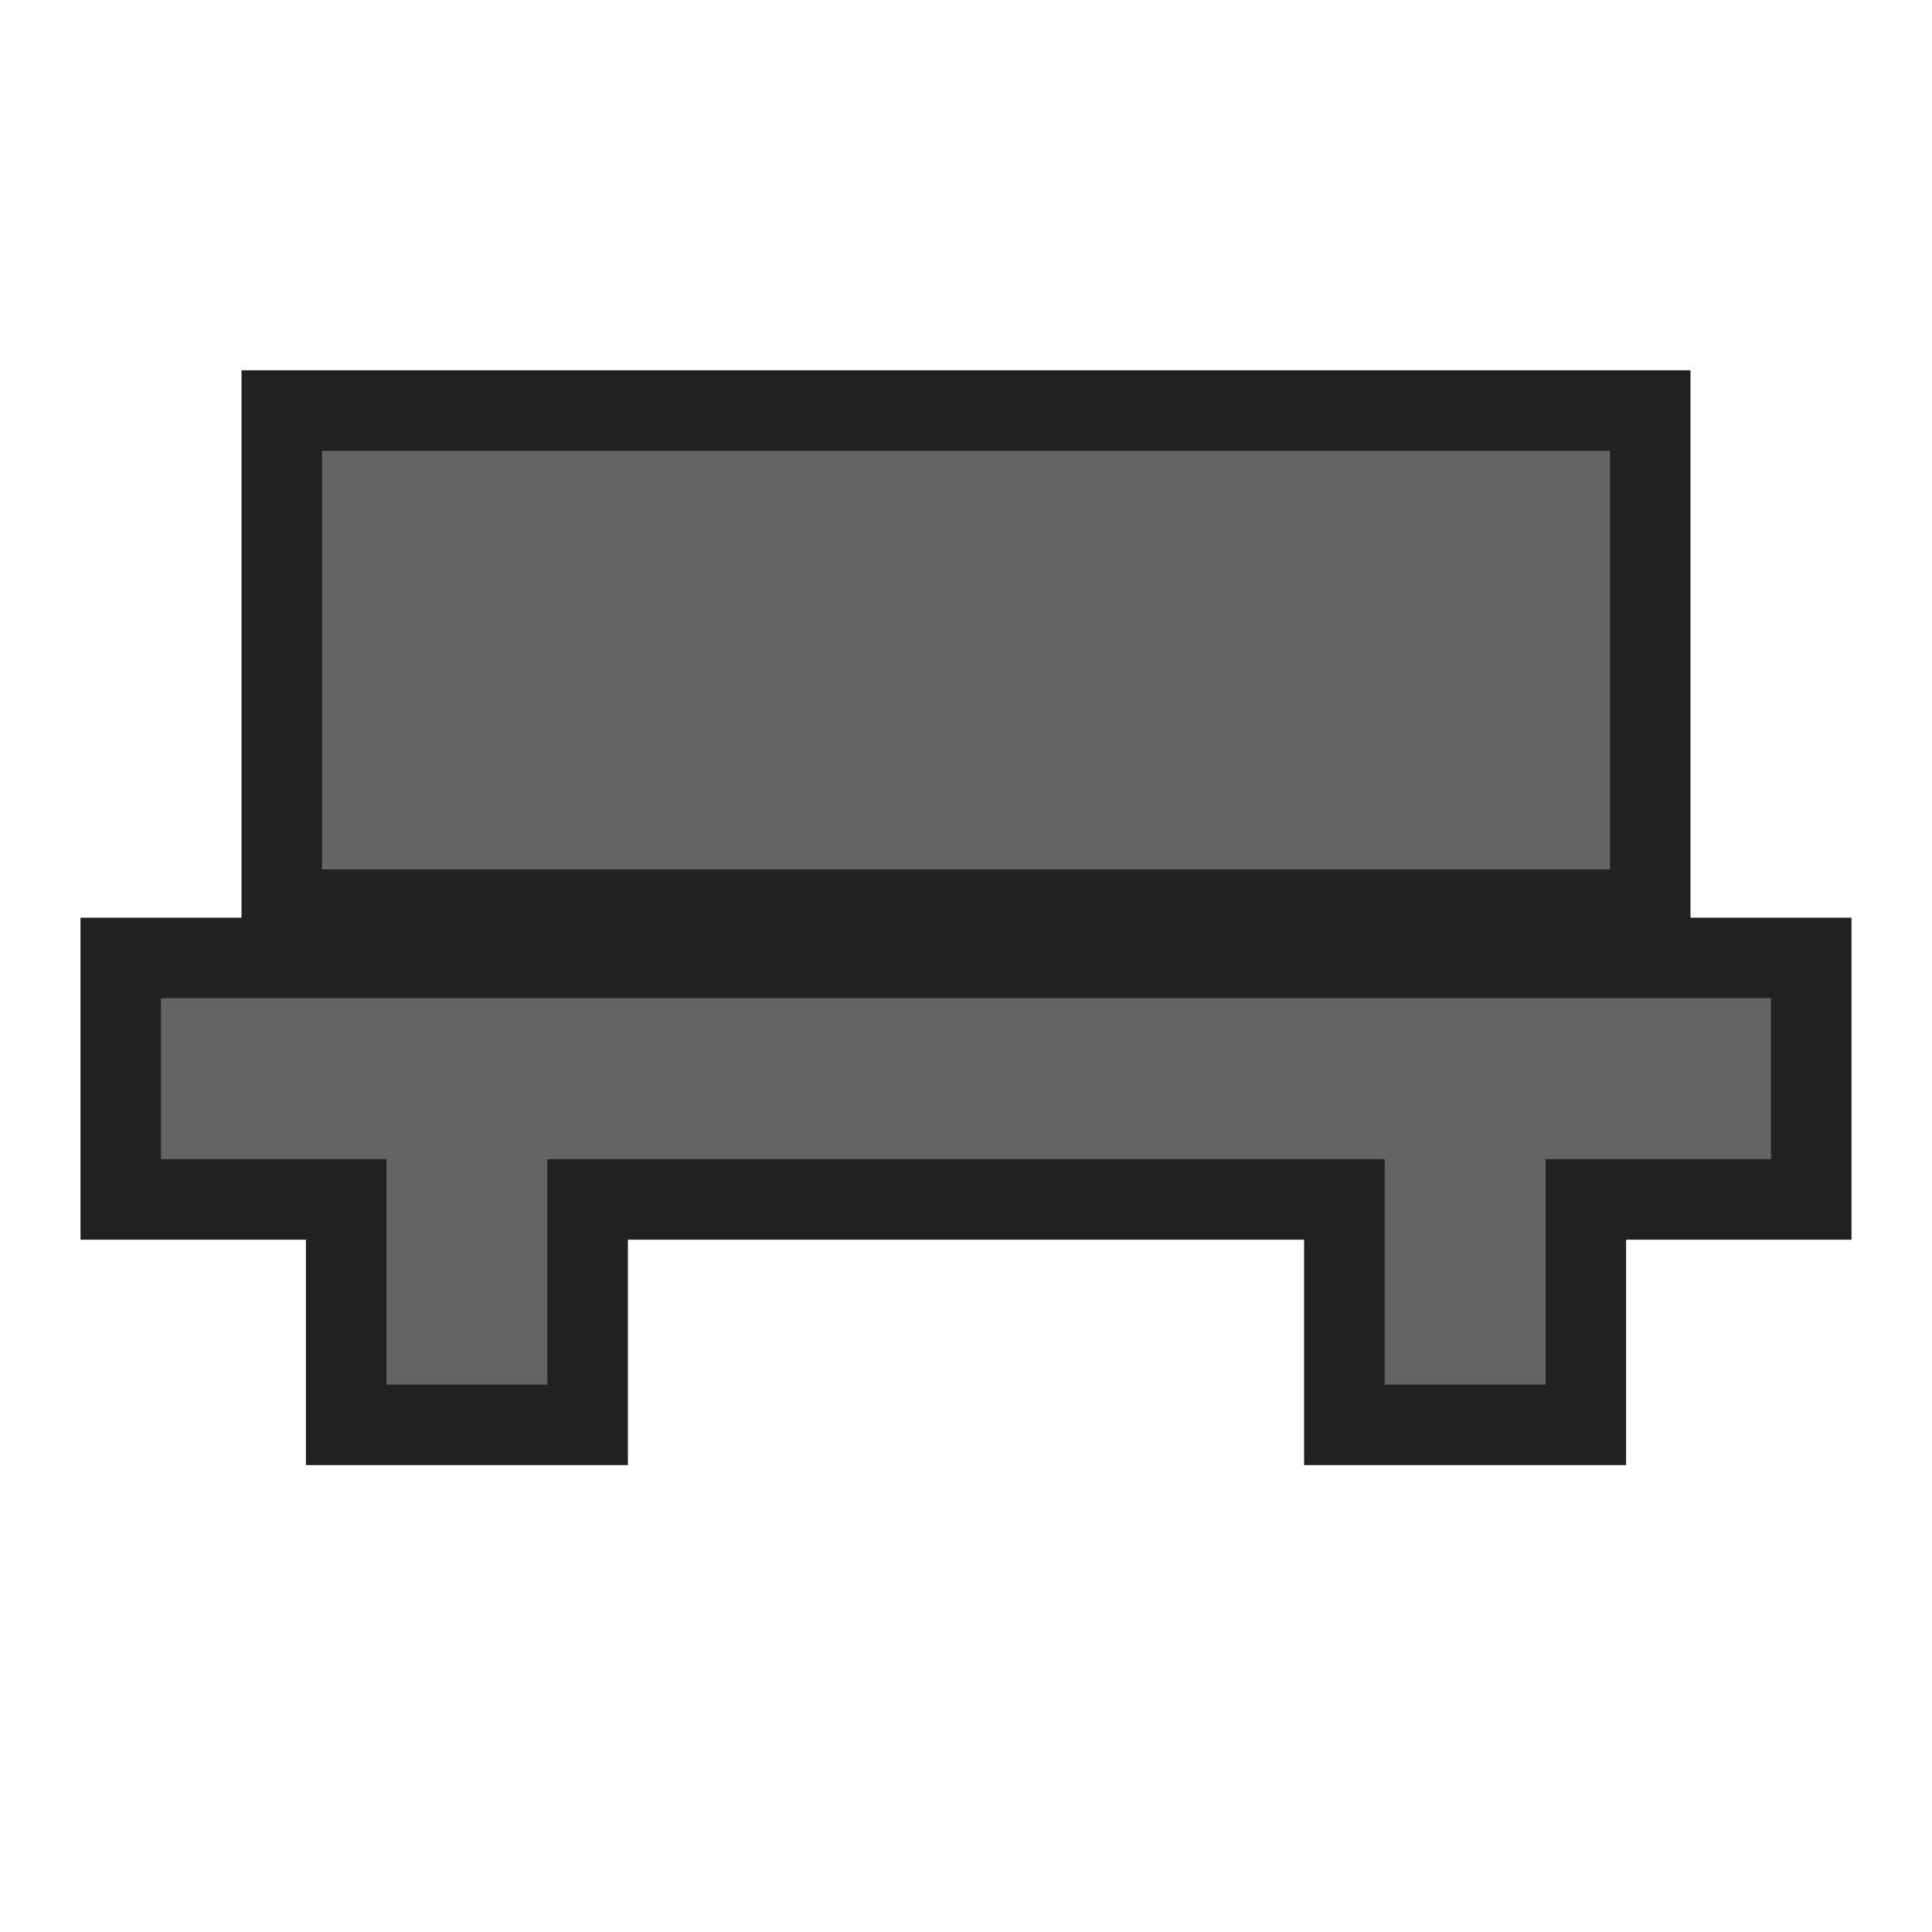 <?xml version="1.0" encoding="UTF-8"?>
<svg width="60px" height="60px" viewBox="0 0 60 60" version="1.1" xmlns="http://www.w3.org/2000/svg" xmlns:xlink="http://www.w3.org/1999/xlink">
    <title>sight/poi_bench_7</title>
    <g id="sight/poi_bench_7" stroke="none" stroke-width="1" fill="none" fill-rule="evenodd">
        <g id="Group" transform="translate(5, 14)" stroke="#202122" stroke-width="5">
            <polygon id="Fill-1" points="0 22 50 22 50 17 0 17"></polygon>
            <polygon id="Fill-2" points="7 29 12 29 12 22 7 22"></polygon>
            <polygon id="Fill-3" points="38 29 43 29 43 22 38 22"></polygon>
            <polygon id="Fill-4" points="5 13 45 13 45 0 5 0"></polygon>
        </g>
        <g id="Group" transform="translate(5, 14)" fill="#646464">
            <polygon id="Fill-1" points="0 22 50 22 50 17 0 17"></polygon>
            <polygon id="Fill-2" points="7 29 12 29 12 22 7 22"></polygon>
            <polygon id="Fill-3" points="38 29 43 29 43 22 38 22"></polygon>
            <polygon id="Fill-4" points="5 13 45 13 45 0 5 0"></polygon>
        </g>
    </g>
</svg>